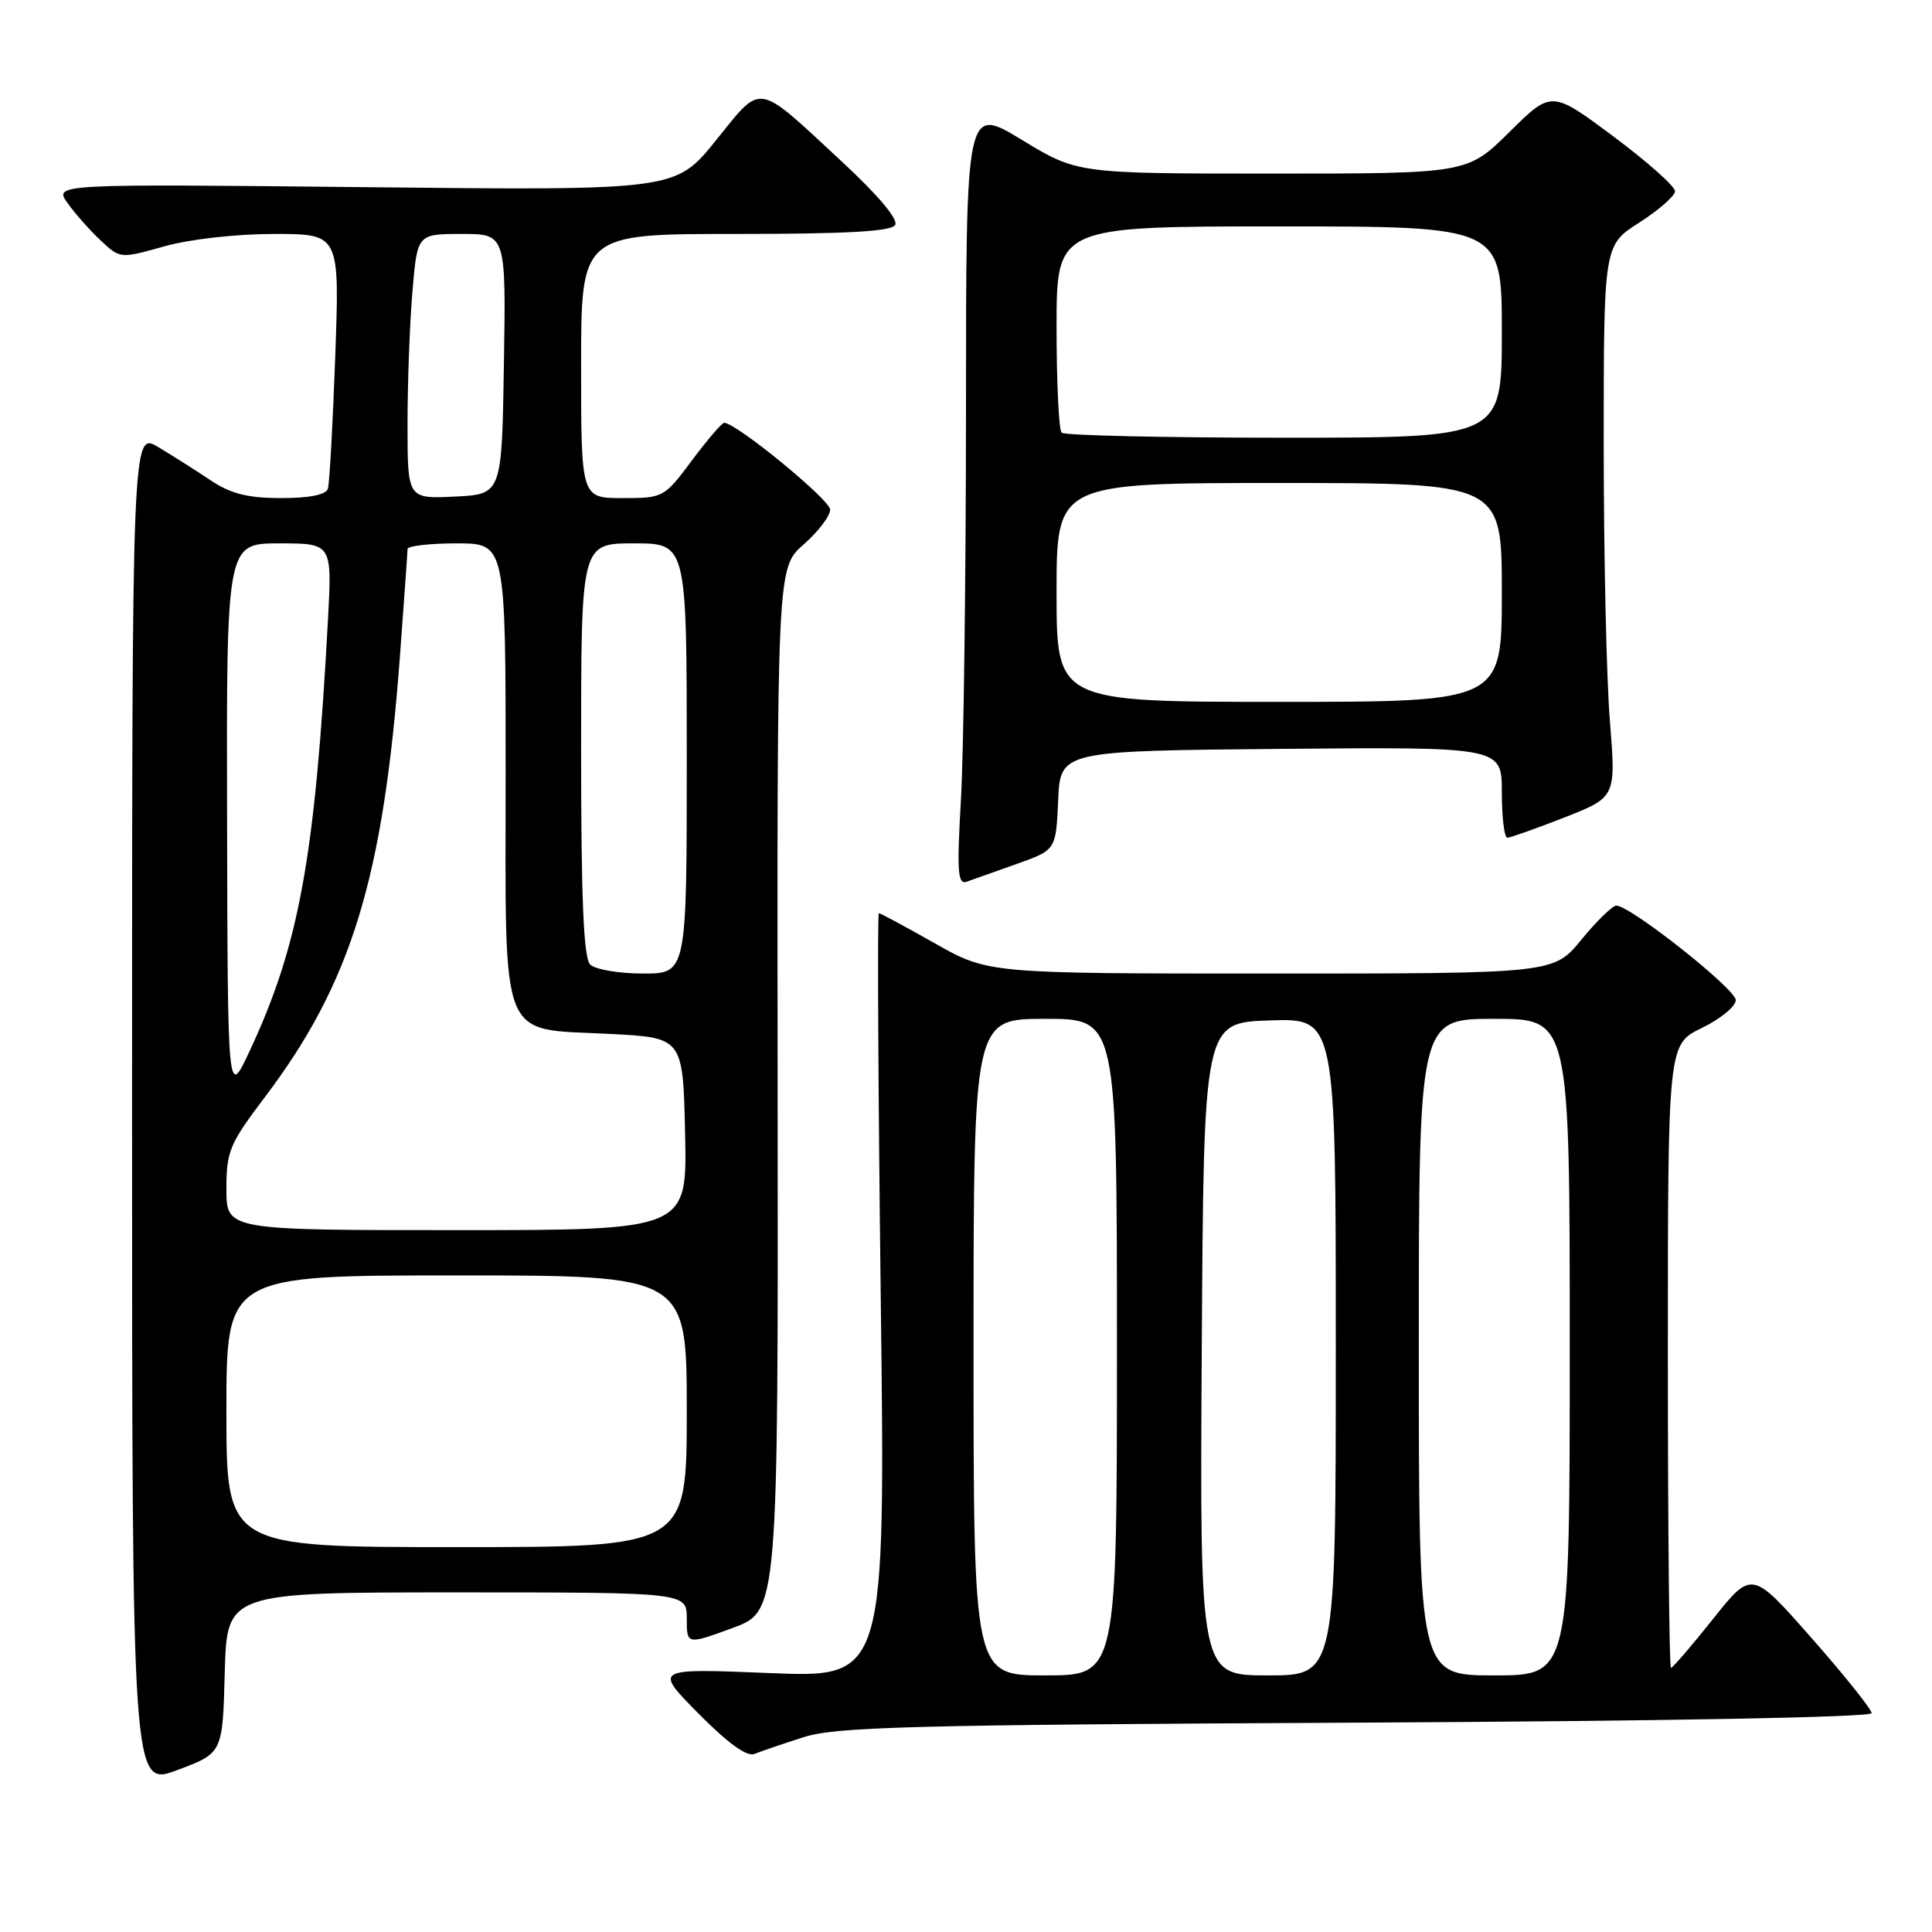 <?xml version="1.0" encoding="UTF-8" standalone="no"?>
<!DOCTYPE svg PUBLIC "-//W3C//DTD SVG 1.1//EN" "http://www.w3.org/Graphics/SVG/1.1/DTD/svg11.dtd" >
<svg xmlns="http://www.w3.org/2000/svg" xmlns:xlink="http://www.w3.org/1999/xlink" version="1.1" viewBox="0 0 256 256">
 <g >
 <path fill="currentColor"
d=" M 29.78 221.65 C 30.07 211.00 30.07 211.00 60.53 211.00 C 91.00 211.00 91.00 211.00 91.00 214.47 C 91.00 217.94 91.00 217.94 97.06 215.72 C 103.12 213.50 103.12 213.50 103.04 144.37 C 102.96 75.24 102.96 75.24 106.48 72.15 C 108.42 70.45 110.00 68.37 110.00 67.53 C 110.00 66.23 97.59 56.06 95.96 56.02 C 95.67 56.01 93.75 58.25 91.69 61.00 C 88.01 65.94 87.89 66.00 82.48 66.00 C 77.00 66.00 77.00 66.00 77.00 48.50 C 77.00 31.00 77.00 31.00 97.44 31.00 C 112.10 31.00 118.09 30.67 118.61 29.82 C 119.07 29.08 116.36 25.86 111.42 21.29 C 100.06 10.76 101.07 10.92 94.84 18.63 C 89.50 25.24 89.50 25.24 48.31 24.80 C 7.13 24.37 7.13 24.37 8.97 26.93 C 9.98 28.35 11.96 30.58 13.37 31.89 C 15.92 34.28 15.94 34.28 21.78 32.64 C 25.16 31.69 31.31 31.00 36.32 31.00 C 45.01 31.00 45.01 31.00 44.42 47.25 C 44.10 56.19 43.66 64.06 43.45 64.75 C 43.20 65.56 41.03 66.00 37.26 66.00 C 32.87 66.00 30.62 65.44 27.98 63.69 C 26.07 62.41 22.93 60.42 21.00 59.26 C 17.50 57.15 17.50 57.15 17.50 146.97 C 17.50 236.79 17.50 236.79 23.50 234.54 C 29.50 232.30 29.50 232.30 29.78 221.65 Z  M 106.50 230.18 C 110.83 228.81 120.71 228.55 179.75 228.26 C 220.29 228.06 248.00 227.55 248.00 227.00 C 248.00 226.50 244.43 222.03 240.06 217.07 C 232.13 208.06 232.13 208.06 226.98 214.53 C 224.14 218.09 221.64 221.00 221.41 221.00 C 221.19 221.00 221.00 202.41 221.00 179.70 C 221.00 138.40 221.00 138.40 225.50 136.21 C 227.98 135.01 230.00 133.35 230.00 132.52 C 230.00 131.05 216.03 120.00 214.17 120.00 C 213.66 120.00 211.58 122.03 209.55 124.50 C 205.87 129.00 205.87 129.00 168.40 129.00 C 130.94 129.00 130.94 129.00 123.88 125.00 C 120.00 122.80 116.65 121.00 116.45 121.00 C 116.25 121.00 116.36 143.80 116.70 171.66 C 117.33 222.32 117.33 222.32 101.98 221.69 C 86.63 221.06 86.63 221.06 92.55 227.05 C 96.50 231.04 98.98 232.82 99.99 232.40 C 100.82 232.06 103.75 231.06 106.50 230.18 Z  M 134.71 114.48 C 139.92 112.63 139.92 112.63 140.21 106.07 C 140.50 99.50 140.50 99.50 169.75 99.23 C 199.00 98.97 199.00 98.97 199.00 104.98 C 199.00 108.29 199.33 111.00 199.73 111.00 C 200.12 111.00 203.53 109.79 207.29 108.32 C 214.13 105.63 214.13 105.63 213.32 95.57 C 212.87 90.03 212.50 73.58 212.50 59.00 C 212.50 32.50 212.50 32.50 217.20 29.50 C 219.78 27.85 221.92 25.98 221.95 25.35 C 221.98 24.72 218.31 21.45 213.80 18.09 C 205.59 11.97 205.59 11.97 200.02 17.48 C 194.44 23.00 194.44 23.00 168.60 23.00 C 142.75 23.00 142.75 23.00 135.38 18.52 C 128.00 14.04 128.00 14.04 128.00 54.27 C 127.99 76.40 127.69 99.64 127.33 105.92 C 126.78 115.52 126.90 117.26 128.09 116.83 C 128.86 116.55 131.84 115.49 134.71 114.48 Z  M 30.00 187.00 C 30.00 169.00 30.00 169.00 60.50 169.00 C 91.00 169.00 91.00 169.00 91.00 187.00 C 91.00 205.00 91.00 205.00 60.50 205.00 C 30.00 205.00 30.00 205.00 30.00 187.00 Z  M 30.00 157.55 C 30.00 152.56 30.42 151.55 35.04 145.45 C 46.56 130.23 50.79 116.44 52.99 87.00 C 53.54 79.58 54.00 73.16 54.00 72.75 C 54.00 72.34 56.92 72.00 60.50 72.00 C 67.00 72.00 67.00 72.00 67.00 102.35 C 67.00 138.83 65.96 136.23 80.85 137.00 C 90.50 137.50 90.50 137.50 90.78 150.25 C 91.06 163.00 91.06 163.00 60.53 163.00 C 30.00 163.00 30.00 163.00 30.00 157.55 Z  M 30.09 108.75 C 30.00 72.00 30.00 72.00 37.01 72.00 C 44.01 72.00 44.01 72.00 43.45 82.25 C 41.75 113.64 39.65 125.19 33.09 139.24 C 30.17 145.50 30.17 145.50 30.09 108.75 Z  M 78.20 127.80 C 77.33 126.93 77.00 119.20 77.00 99.30 C 77.00 72.00 77.00 72.00 84.00 72.00 C 91.00 72.00 91.00 72.00 91.00 100.50 C 91.00 129.00 91.00 129.00 85.20 129.00 C 82.01 129.00 78.86 128.46 78.20 127.80 Z  M 54.00 56.20 C 54.00 50.76 54.29 42.86 54.65 38.65 C 55.29 31.00 55.29 31.00 61.17 31.00 C 67.05 31.00 67.05 31.00 66.77 48.25 C 66.50 65.50 66.50 65.50 60.25 65.80 C 54.00 66.10 54.00 66.10 54.00 56.20 Z  M 129.00 178.50 C 129.00 135.00 129.00 135.00 138.50 135.00 C 148.00 135.00 148.00 135.00 148.00 178.50 C 148.00 222.00 148.00 222.00 138.50 222.00 C 129.00 222.00 129.00 222.00 129.00 178.50 Z  M 159.24 178.75 C 159.50 135.50 159.50 135.50 168.25 135.21 C 177.00 134.92 177.00 134.92 177.00 178.46 C 177.00 222.00 177.00 222.00 167.99 222.00 C 158.98 222.00 158.98 222.00 159.24 178.75 Z  M 188.00 178.50 C 188.00 135.00 188.00 135.00 198.00 135.00 C 208.00 135.00 208.00 135.00 208.00 178.50 C 208.00 222.00 208.00 222.00 198.00 222.00 C 188.00 222.00 188.00 222.00 188.00 178.50 Z  M 140.00 78.50 C 140.00 64.00 140.00 64.00 169.50 64.00 C 199.00 64.00 199.00 64.00 199.00 78.50 C 199.00 93.00 199.00 93.00 169.50 93.00 C 140.00 93.00 140.00 93.00 140.00 78.50 Z  M 140.67 57.33 C 140.30 56.97 140.00 50.67 140.00 43.33 C 140.00 30.00 140.00 30.00 169.50 30.00 C 199.00 30.00 199.00 30.00 199.00 44.00 C 199.00 58.00 199.00 58.00 170.17 58.00 C 154.31 58.00 141.03 57.70 140.67 57.33 Z "/>
</g>
</svg>